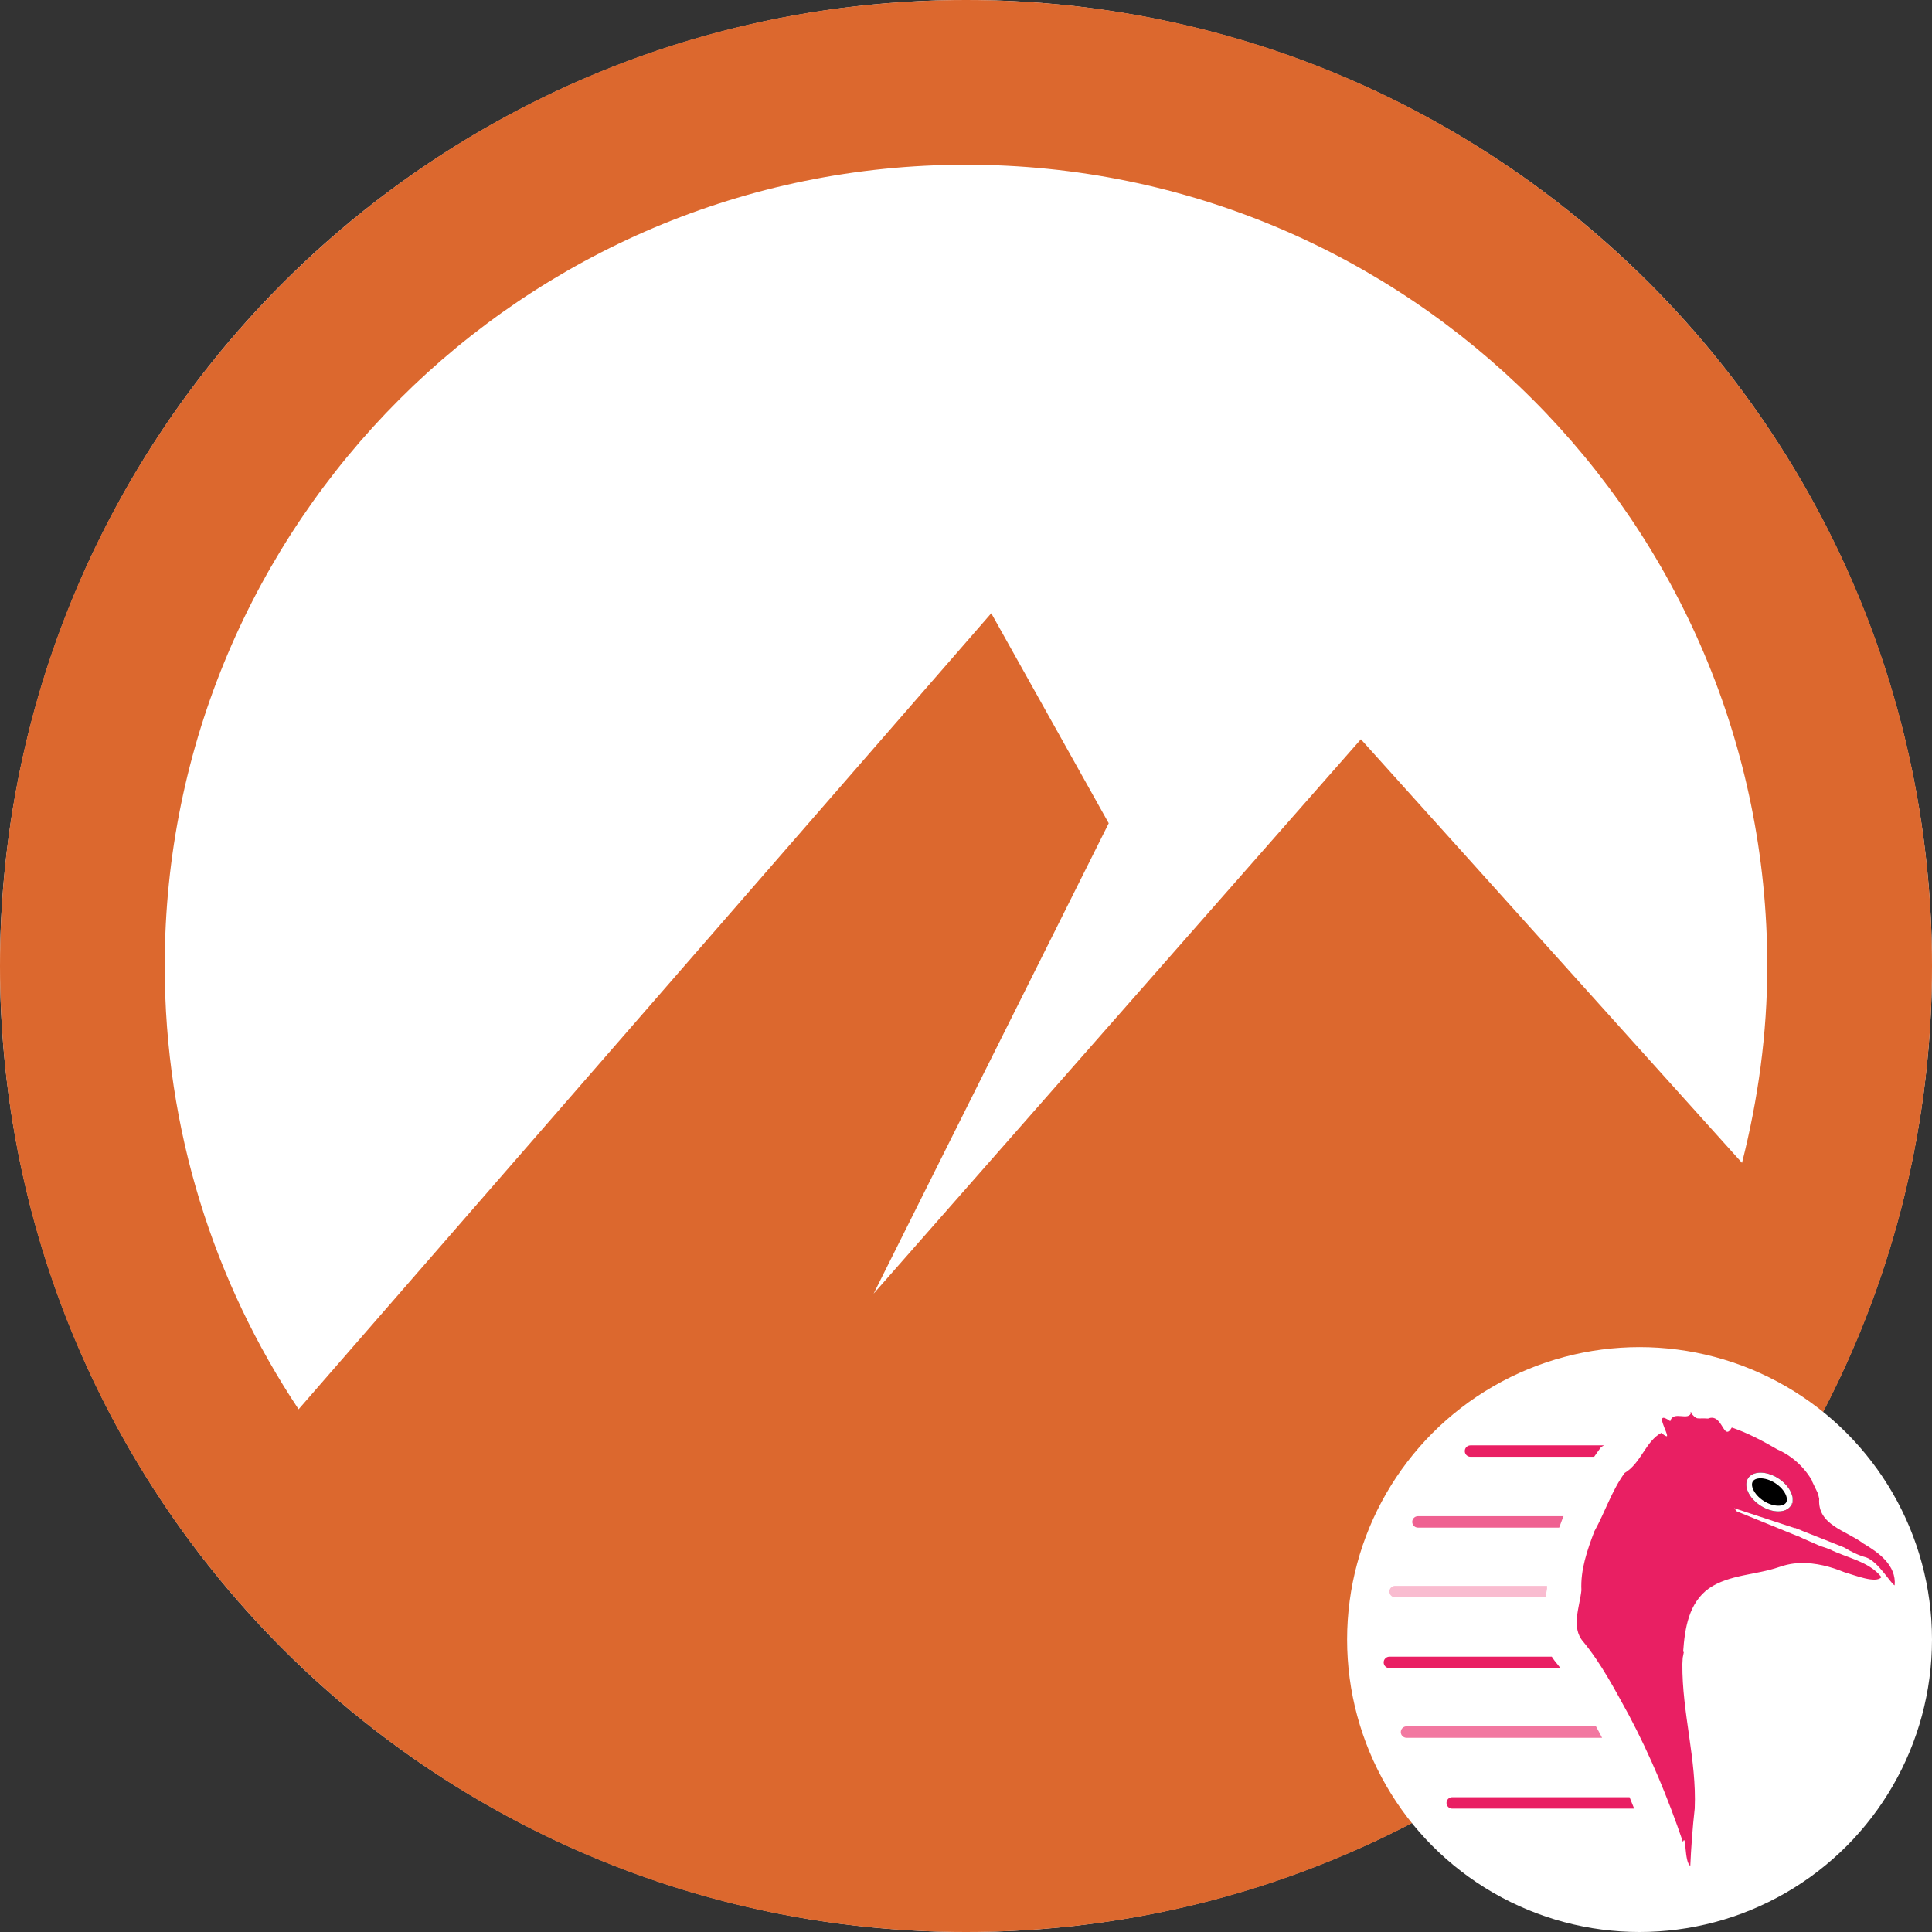 <svg width="512" height="512" viewBox="0 0 512 512" fill="none" xmlns="http://www.w3.org/2000/svg">
<rect x="0" y="0" width="512" height="512" fill="#333333" stroke="none"/>
<circle cx="256" cy="256" r="256" fill="white"/>
<path d="M256 0C114.621 0 0 114.621 0 256C0 397.401 114.621 512 256 512C397.401 512 512 397.401 512 256C512 114.621 397.401 0 256 0ZM256 43.652C373.293 43.652 468.348 138.707 468.348 256C468.348 274.04 465.887 291.449 461.652 308.174L360.652 195.913L231.522 342.826L293.826 218.174L262.696 162.522L79.13 373.478C56.736 339.827 43.652 299.446 43.652 256C43.652 138.707 138.707 43.652 256 43.652Z" fill="#DC682E"/>
<circle cx="434.5" cy="434.5" r="77.5" fill="white"/>
<path d="M425.077 383.035L389.695 383.035C388.859 383.035 388.182 383.713 388.182 384.549C388.182 385.385 388.859 386.063 389.695 386.063L422.466 386.063C422.7 385.715 422.942 385.369 423.192 385.024L424.3 383.494L425.077 383.035Z" fill="#E91F63"/>
<path d="M414.021 402.627C413.758 403.326 413.481 404.062 413.201 404.832L375.77 404.832C374.934 404.832 374.256 404.154 374.256 403.318C374.256 402.482 374.934 401.805 375.77 401.805L414.365 401.805L414.256 402.001L414.021 402.627Z" fill="#E91F63" fill-opacity="0.7"/>
<path d="M409.981 420.271L369.715 420.271C368.879 420.271 368.201 420.949 368.201 421.785C368.201 422.621 368.879 423.299 369.715 423.299L409.566 423.299C409.574 423.255 409.583 423.211 409.591 423.168L409.6 423.123C409.788 422.168 409.911 421.53 409.988 421.029C409.983 420.775 409.98 420.523 409.981 420.271Z" fill="#E91F63" fill-opacity="0.3"/>
<path d="M411.238 439.041L368.201 439.041C367.365 439.041 366.688 439.719 366.688 440.555C366.688 441.391 367.365 442.068 368.201 442.068L413.542 442.068C413.244 441.681 412.941 441.299 412.632 440.922C412.101 440.306 411.639 439.677 411.238 439.041Z" fill="#E91F63"/>
<path d="M422.95 457.508L372.742 457.508C371.906 457.508 371.229 458.186 371.229 459.021C371.229 459.857 371.906 460.535 372.742 460.535L424.569 460.535C424.27 459.958 423.969 459.383 423.665 458.809C423.424 458.372 423.186 457.938 422.95 457.508Z" fill="#E91F63" fill-opacity="0.6"/>
<path d="M431.847 476.277L384.852 476.277C384.016 476.277 383.338 476.955 383.338 477.791C383.338 478.627 384.016 479.305 384.852 479.305L433.073 479.305C432.672 478.292 432.263 477.283 431.847 476.277Z" fill="#E91F63"/>
<path d="M448.208 374.214C447.614 376.864 443.434 373.631 442.641 376.63C437.96 373.333 442.354 380.198 441.734 380.632L441.696 380.625L441.324 380.512C441.094 380.375 440.764 380.15 440.296 379.717C436.146 381.868 434.892 387.786 430.546 390.353C427.094 395.117 425.379 400.679 422.521 405.826C420.618 410.883 418.819 415.96 419.089 421.445C418.641 425.778 416.273 431.325 419.566 435.056C424.389 440.907 427.989 447.831 431.655 454.491C437.386 465.283 442.074 476.628 445.996 488.138C446.898 485.638 446.326 493.584 447.949 494.447C448.115 490.45 448.554 484.132 449.121 479.267C449.666 466.363 445.729 453.84 445.849 440.978C445.881 440.441 445.903 439.887 445.935 439.34L446.241 437.784L446.052 437.746C446.498 431.468 447.533 424.774 452.918 420.909C458.369 417.22 465.37 417.399 471.458 415.288C472.815 414.809 474.207 414.478 475.589 414.321C475.601 414.32 475.616 414.33 475.627 414.329C479.652 413.905 483.694 414.739 487.508 416.156C487.564 416.177 487.634 416.21 487.69 416.231C488.037 416.362 488.413 416.499 488.755 416.638C491.586 417.462 497.164 419.735 498.603 417.946C495.295 413.77 489.507 412.883 484.894 410.585C484.154 410.294 483.237 409.955 482.306 409.681L477.761 407.68L476.642 407.144L476.635 407.182L460.262 400.521C460.04 400.222 459.795 399.912 459.56 399.673L475.693 404.985L475.708 404.909C476.266 405.154 476.824 405.374 477.399 405.558L477.392 405.596L488.664 410.065C490.534 411.217 492.576 412.2 494.568 412.731C497.805 413.873 501.069 419.684 502.103 420.14C502.599 414.793 497.834 411.417 493.794 409.029C489.21 405.562 481.614 404.167 482.107 397.177C481.987 396.66 481.87 396.144 481.701 395.632L480.249 392.617L480.332 392.594C478.26 388.877 474.921 385.819 471.059 384.136C467.331 381.961 463.103 379.701 458.942 378.313C456.674 382.262 456.563 374.358 452.665 375.932C449.567 375.694 449.823 376.576 447.951 374.214L448.208 374.214ZM467.531 390.906C468.634 391.093 469.844 391.541 471.023 392.225C474.151 394.046 475.857 396.929 474.846 398.663C473.835 400.396 470.466 400.314 467.34 398.485C464.213 396.657 462.496 393.83 463.51 392.084C464.142 390.997 465.698 390.595 467.531 390.906Z" fill="#E91F63"/>
<path d="M466.591 399.038C469.725 401.043 473.309 401.039 474.595 399.029C475.881 397.019 474.383 393.764 471.248 391.759C468.114 389.754 464.531 389.758 463.245 391.768C461.959 393.778 463.457 397.033 466.591 399.038Z" fill="black"/>
<path fill-rule="evenodd" clip-rule="evenodd" d="M471.284 399.026C472.422 399.025 473.049 398.636 473.32 398.214C473.59 397.791 473.68 397.058 473.204 396.025C472.737 395.01 471.793 393.904 470.433 393.034C469.073 392.164 467.673 391.77 466.555 391.771C465.418 391.773 464.79 392.161 464.52 392.584C464.25 393.006 464.16 393.739 464.636 394.772C465.103 395.787 466.047 396.893 467.407 397.763C468.767 398.633 470.167 399.027 471.284 399.026ZM474.595 399.029C473.309 401.039 469.725 401.043 466.591 399.038C463.457 397.033 461.959 393.778 463.245 391.768C464.531 389.758 468.114 389.754 471.248 391.759C474.383 393.764 475.881 397.019 474.595 399.029Z" fill="white"/>
</svg>
